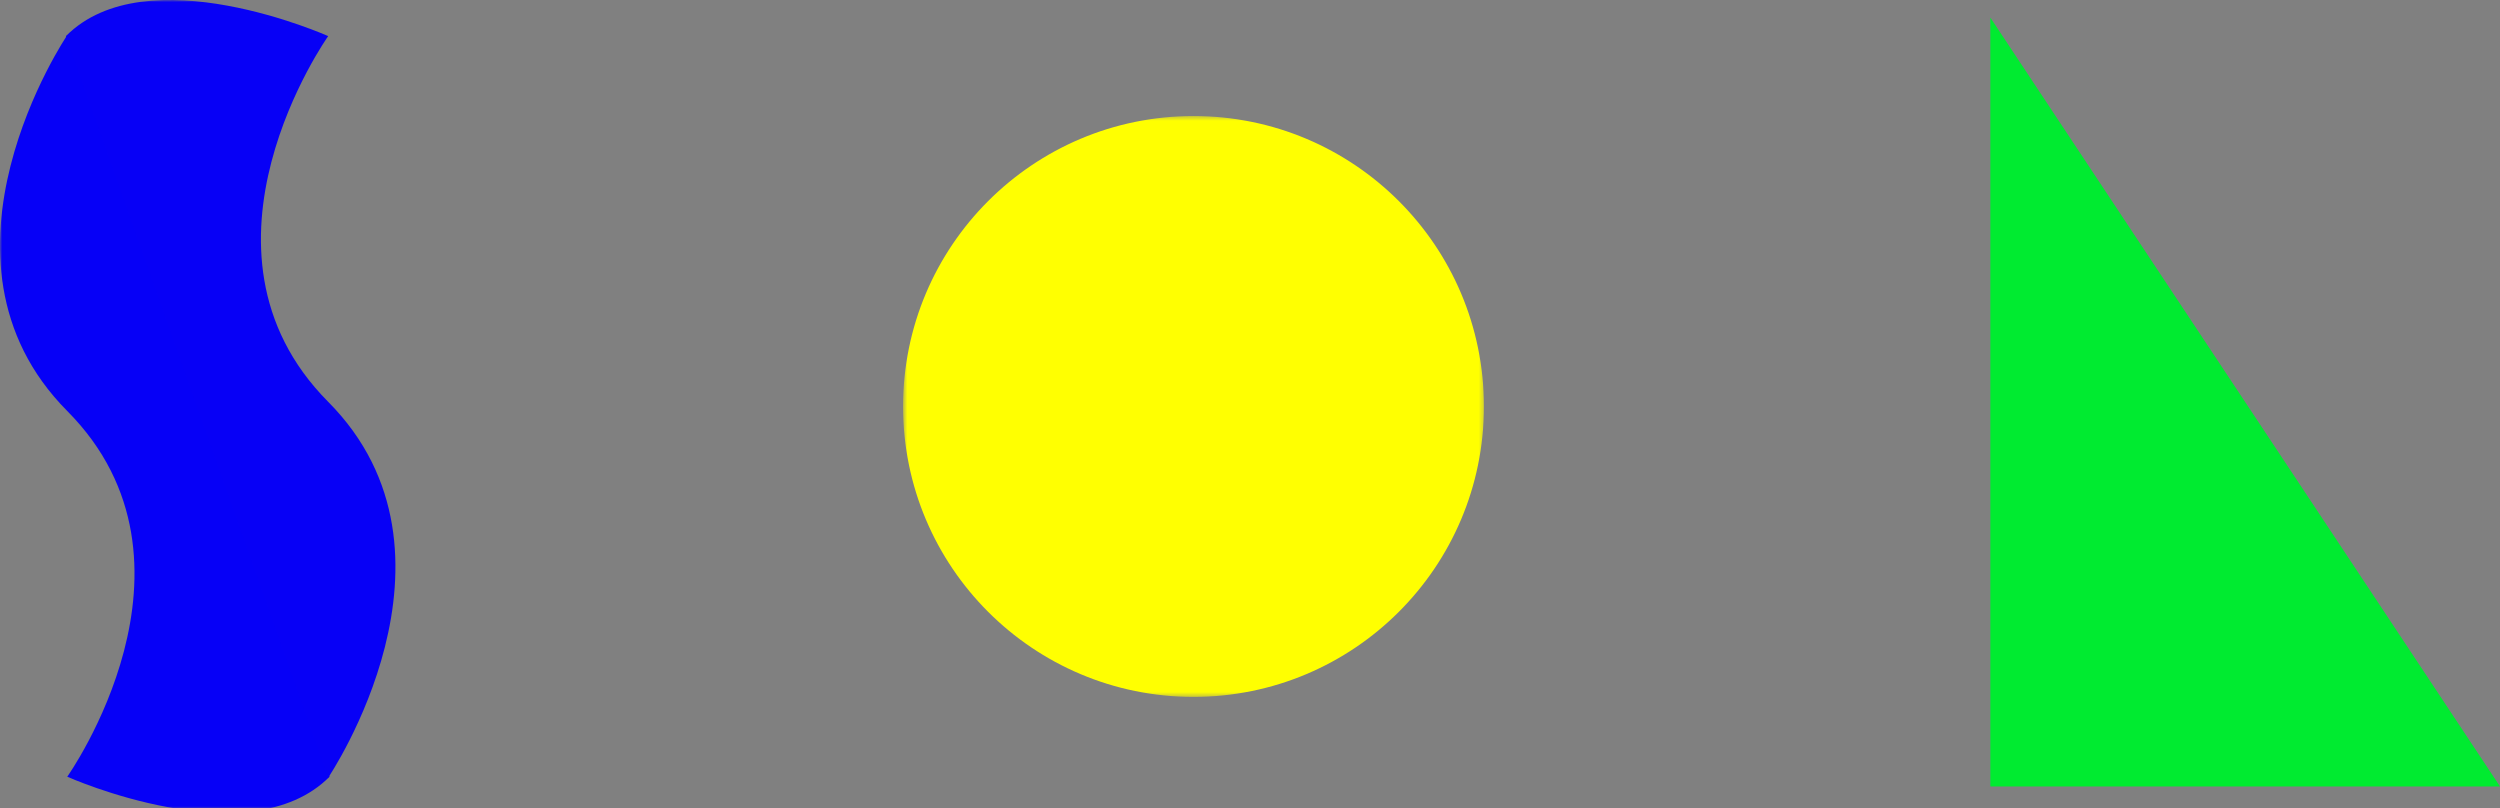 <?xml version="1.0" encoding="UTF-8"?>
<svg width="569px" height="184px" viewBox="0 0 569 184" version="1.1" xmlns="http://www.w3.org/2000/svg" xmlns:xlink="http://www.w3.org/1999/xlink">
    <rect x="0" y="0" width="569" height="184" fill="#808080" stroke="none"/>
    <!-- Generator: Sketch 3.8.1 (29687) - http://www.bohemiancoding.com/sketch -->
    <title>personganes</title>
    <desc>Created with Sketch.</desc>
    <defs>
        <polygon id="path-1" points="0 184 592 184 592 0 0 0"></polygon>
        <polygon id="path-3" points="132.74 132.613 132.74 0.409 0.538 0.409 0.538 132.613"></polygon>
    </defs>
    <g id="IMAGENS-NO-SCROLL-HORIZONTAL" stroke="none" stroke-width="1" fill="none" fill-rule="evenodd">
        <g id="lake-heaven" transform="translate(-786, -383)">
            <g id="personganes" transform="translate(786, 383)">
                <mask id="mask-2" fill="white">
                    <use xlink:href="#path-1"></use>
                </mask>
                <g id="Clip-5"></g>
                <path d="M15.306,8 C15.306,8 -19.133,58.866 15.306,93.546 C49.745,128.226 15.306,176.78 15.306,176.78 C15.306,176.78 56.634,195.275 75,176.78" id="Fill-6" fill="#0600F7" mask="url(#mask-2)"></path>
                <path d="M74.694,177 C74.694,177 109.133,126.134 74.694,91.454 C40.255,56.774 74.694,8.22 74.694,8.22 C74.694,8.22 33.366,-10.275 15,8.22" id="Fill-7" fill="#0700F6" mask="url(#mask-2)"></path>
                <polygon id="Fill-8" fill="#00EB30" mask="url(#mask-2)" points="453 4 453 179 569 179"></polygon>
                <g id="Group-3" mask="url(#mask-2)">
                    <g transform="translate(205, 26)">
                        <mask id="mask-4" fill="white">
                            <use xlink:href="#path-3"></use>
                        </mask>
                        <g id="Clip-2" stroke="none" fill="none"></g>
                        <path d="M132.741,66.511 C132.741,103.018 103.146,132.613 66.639,132.613 C30.132,132.613 0.538,103.018 0.538,66.511 C0.538,30.004 30.132,0.409 66.639,0.409 C103.146,0.409 132.741,30.004 132.741,66.511" id="Fill-1" stroke="none" fill="#FFFF01" fill-rule="evenodd" mask="url(#mask-4)"></path>
                    </g>
                </g>
            </g>
        </g>
    </g>
</svg>